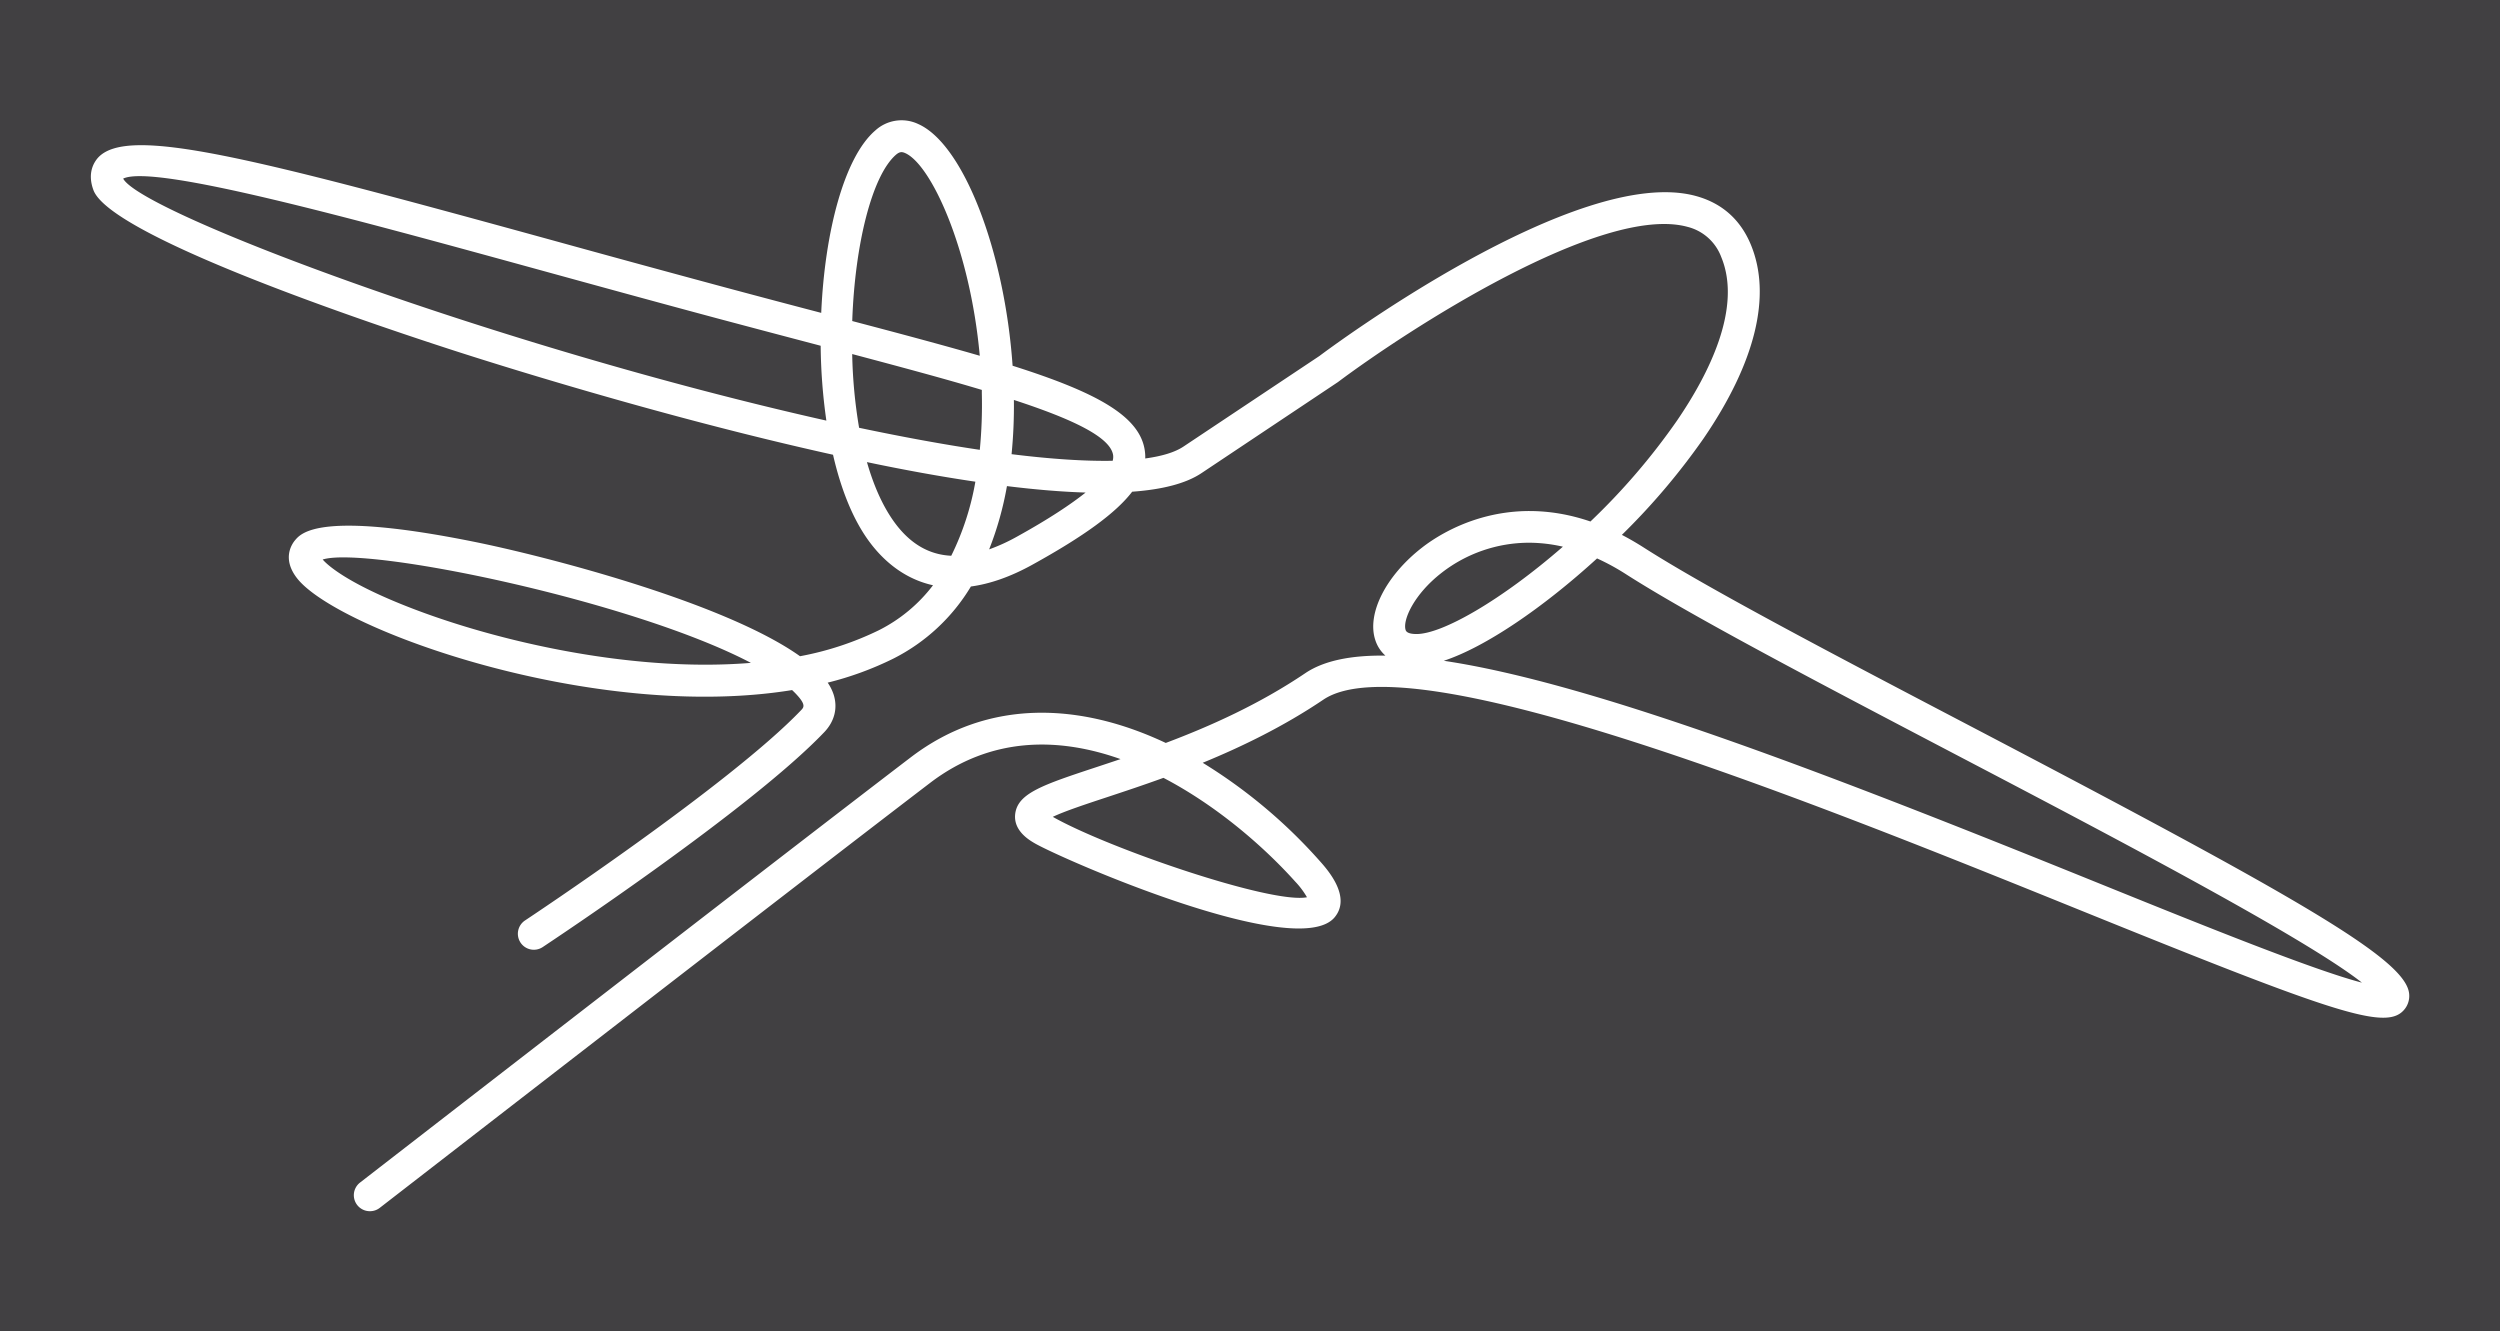 <svg id="Layer_1" data-name="Layer 1" xmlns="http://www.w3.org/2000/svg" viewBox="0 0 1080 575.2"><defs><style>.cls-1{fill:#414042;}.cls-2{fill:#fff;}</style></defs><title>small plane</title><rect class="cls-1" width="1080" height="575.2"/><path class="cls-2" d="M159.76,523.24a6.91,6.91,0,0,1-4.24-12.36c1.81-1.4,181.35-140.53,237.92-183.71,33.66-25.69,73.46-23.53,110.17-6.22,19.14-7.21,40.3-16.66,60.29-30.15,8-5.4,19.73-7.77,34.6-7.57a15.11,15.11,0,0,1-4.37-6.73c-3.76-11.39,4.58-27.85,20.27-40,8.46-6.57,35.6-23.88,72.67-11.21a284.4,284.4,0,0,0,37.35-43.52C738.2,161.63,752.7,133,743.56,111A21,21,0,0,0,729,98c-37.08-10.13-121.58,45-151,67.05l-59,39.37c-6.81,4.54-17.12,7.08-29.9,8-7.07,9.23-20.88,19.23-42.85,31.39-10,5.57-18.95,8.5-26.82,9.56a82.29,82.29,0,0,1-33.66,31.23,139.65,139.65,0,0,1-28.21,10.3,20.36,20.36,0,0,1,2.58,5.18c1.83,5.8.38,11.57-4.08,16.24-31.79,33.3-118,90.41-121.63,92.83a6.9,6.9,0,1,1-7.61-11.52c.88-.58,88.54-58.67,119.26-90.84,1.06-1.11,2.06-2.16-1.29-6a34.27,34.27,0,0,0-2.61-2.68c-85.37,13.88-196.35-26-213.81-48.25-6.63-8.44-2.35-14.77-.88-16.51,2.66-3.14,10.75-12.7,77.12.66,30.36,6.11,108,26,141,49.48a133.39,133.39,0,0,0,34-11.2,67.41,67.41,0,0,0,23.45-19.46c-14-3.09-23.17-12.56-28.49-20.19-6.6-9.46-11.45-22-14.7-36.19C283.93,179.64,208,155.33,193.24,150.51,149.61,136.3,47.39,101.19,40.36,82.11c-2.69-7.29.13-11.88,2-14,12.87-14,65.75-.18,194.81,35.28C261.09,110,286.66,117,313.6,124.25q21.73,5.83,41.17,10.91c1.52-35,9.94-67.19,23.29-78.73a16.81,16.81,0,0,1,18.61-2.85C416.31,62.29,434,108.66,437.44,158c36.45,11.55,55.28,21.85,57.16,37a19.67,19.67,0,0,1,.15,3.06c7.29-1,12.83-2.69,16.49-5.13L570,153.78c4.23-3.19,111.54-83.11,162.65-69.1,11.22,3.07,19.2,10.14,23.71,21,9.11,22,2,51-20.5,83.85a293.5,293.5,0,0,1-35.21,41.54c3.08,1.6,6.21,3.4,9.39,5.43,27.91,17.86,82.49,46.45,140.28,76.71,143.81,75.3,188.84,101.13,190.42,116a9.19,9.19,0,0,1-3.3,8.14c-8.8,7.33-33.83-1.68-137.14-43.47-115.61-46.77-290.34-117.45-328.63-91.61-17.11,11.54-35.25,20.34-52.1,27.25a224.79,224.79,0,0,1,50.37,42.21c3.45,3.86,14,15.58,6.66,24.5-16,19.52-118.46-25.39-129.72-32-2.25-1.32-9.09-5.34-8.33-12.47,1-9.08,11.8-12.66,35.52-20.5,3.19-1.06,6.54-2.16,10-3.33-26.91-9.55-56-9.73-82.21,10.24-56.54,43.15-236,182.25-237.84,183.65A6.85,6.85,0,0,1,159.76,523.24ZM1030,425.93ZM623.71,285.46c64.8,9.65,167.12,49.25,281.71,95.6,46.35,18.75,94,38,114.94,43.45-25-19.75-111.28-64.91-176.49-99.07C785.8,295,731,266.32,702.55,248.14a98.51,98.51,0,0,0-12.62-6.9C666.55,262.59,641.64,279.56,623.71,285.46Zm-168.9,67.42c24,13.61,94.47,37.75,109.8,34.73a35.21,35.21,0,0,0-5-6.68c-13.64-15.21-33.93-32.84-57-44.9-8.88,3.23-17.09,5.94-24.21,8.3C469.57,347.24,459.89,350.44,454.81,352.88ZM139.4,241.71c2.73,3.16,11.43,10,32.24,18.58,37.15,15.38,98.95,30.5,152.75,26.07C273.25,259.5,158.35,235.79,139.4,241.71Zm521.05-7.25a61.62,61.62,0,0,0-37.59,12.93c-12.2,9.46-17,20.67-15.62,24.79.35,1.09,1.81,1.66,4.34,1.72,11.2.3,37.21-14.75,63.59-37.73A65.45,65.45,0,0,0,660.45,234.46ZM374.52,199.63c2.76,9.66,6.47,18.27,11.24,25.11,6.81,9.76,15.15,14.87,25.18,15.35a117.55,117.55,0,0,0,10.42-32C406.32,205.87,390.51,203,374.52,199.63ZM435,210a140.34,140.34,0,0,1-7.69,27.33,79.75,79.75,0,0,0,12.11-5.55c13.92-7.71,23.3-14,29.56-19C458.56,212.47,447.13,211.49,435,210Zm1.94-13.8c17.13,2.13,31.84,3.08,43.73,2.86a6.09,6.09,0,0,0,.21-2.34c-1-7.77-17.23-15.56-42.88-23.94A212.06,212.06,0,0,1,437,196.19Zm-65.84-11.4c19,4,36.45,7.2,52.17,9.53a202.18,202.18,0,0,0,.88-24.42c0-.49,0-1,0-1.47-16.32-4.9-35.37-10-56-15.49A214.11,214.11,0,0,0,371.13,184.79ZM53.24,77.14c0,.06,0,.13.07.2,9,15.06,162,72.39,302.34,104.06l1.34.3a241.8,241.8,0,0,1-2.46-32.33l-1.68-.45q-20.14-5.29-42.83-11.34c-27-7.24-52.57-14.28-76.47-20.85C151.46,94.18,66.64,70.84,53.24,77.14Zm314.93,61.55c21,5.54,39.37,10.43,55.09,15-4.22-46.48-21.09-82.61-32.19-87.54-1.4-.62-2.39-.68-4,.69C376.61,75.93,369.27,106,368.17,138.69Z"/></svg>